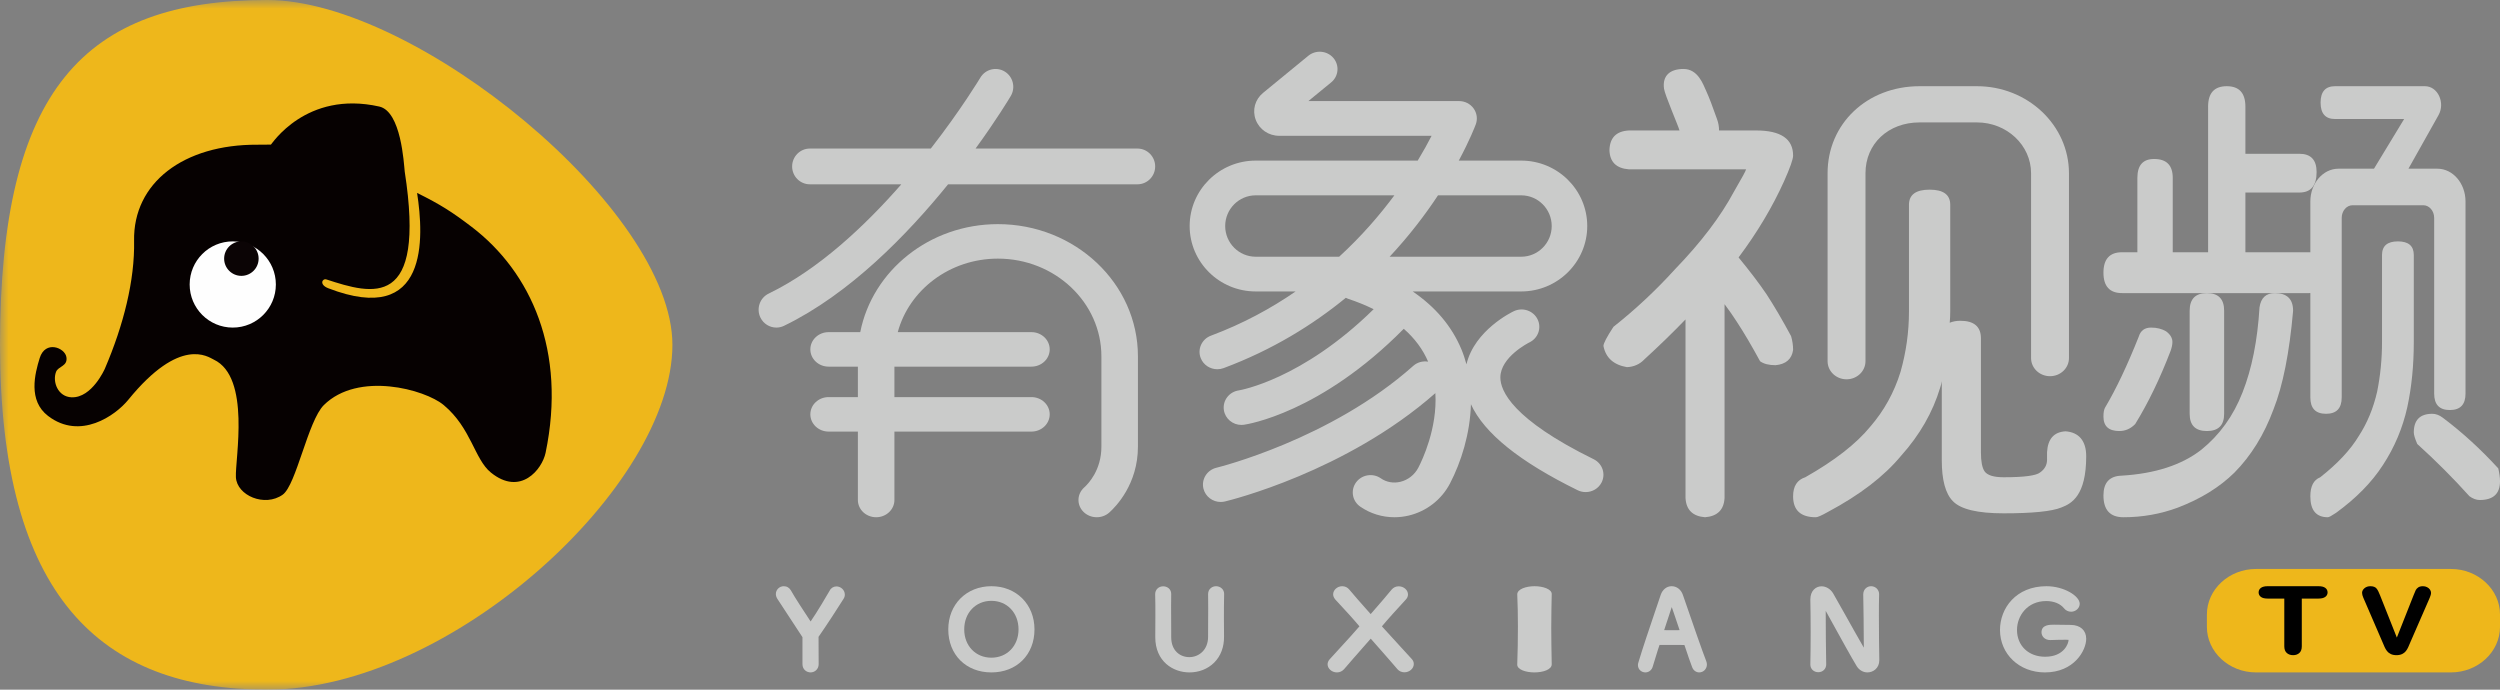 <?xml version="1.0" encoding="UTF-8"?>
<svg width="145px" height="40px" viewBox="0 0 145 40" version="1.1" xmlns="http://www.w3.org/2000/svg" xmlns:xlink="http://www.w3.org/1999/xlink">
    <rect x="0" y="0" width="145" height="40" fill="#808080" stroke="none"/>
    <!-- Generator: Sketch 48.2 (47327) - http://www.bohemiancoding.com/sketch -->
    <title>logoTV_xhdpi</title>
    <desc>Created with Sketch.</desc>
    <defs>
        <polygon id="path-1" points="0 0 146 0 146 40 0 40"></polygon>
    </defs>
    <g id="有象视频TV-logo-白色" stroke="none" stroke-width="1" fill="none" fill-rule="evenodd">
        <g id="logoTV">
            <mask id="mask-2" fill="white">
                <use xlink:href="#path-1"></use>
            </mask>
            <g id="Clip-2"></g>
            <path d="M130.848,39 C129.281,39 128,37.813 128,36.361 L128,35.639 C128,34.188 129.281,33 130.848,33 L142.152,33 C143.719,33 145,34.188 145,35.639 L145,36.361 C145,37.813 143.719,39 142.152,39 L130.848,39 Z" id="Fill-1" fill="#EEB71B" mask="url(#mask-2)"></path>
            <path d="M15.505,40 C5.828,40 0,34.56 0,20 C0,5.24 4.857,0 15.505,0 C24.107,0 39,12.162 39,20 C39,28.183 26.153,40 15.505,40 Z" id="Fill-3" fill="#EEB71B" mask="url(#mask-2)"></path>
            <path d="M27.355,13.157 C26.218,12.291 25.542,11.859 24.191,11.19 C24.592,13.793 24.869,18.965 19.044,16.72 C18.486,16.505 18.702,16.133 18.93,16.207 C21.613,17.085 24.718,17.991 23.474,9.953 C23.423,9.48 23.268,6.466 22,6.18 C17.732,5.221 15.734,8.404 15.714,8.387 C15.326,8.395 15.326,8.395 14.932,8.393 C10.651,8.369 7.712,10.6 7.777,13.973 C7.821,16.251 7.17,18.849 6.083,21.382 C6.083,21.382 5.339,23.087 4.154,23.044 C3.354,23.015 3.034,22.144 3.249,21.572 C3.377,21.231 3.942,21.253 3.851,20.709 C3.76,20.165 2.628,19.717 2.302,20.769 C2.02,21.684 1.618,23.23 2.788,24.125 C4.647,25.547 6.691,24.107 7.44,23.188 C10.461,19.477 12.07,20.703 12.401,20.858 C14.561,21.875 13.629,26.633 13.682,27.676 C13.736,28.744 15.361,29.431 16.397,28.691 C17.181,28.131 17.864,24.407 18.782,23.496 C20.771,21.526 24.642,22.579 25.738,23.496 C27.332,24.83 27.516,26.629 28.466,27.403 C30.183,28.803 31.445,27.223 31.645,26.259 C32.87,20.364 30.801,15.782 27.355,13.157" id="Fill-4" fill="#060101" mask="url(#mask-2)"></path>
            <path d="M16,16.5 C16,15.12 14.881,14 13.5,14 C12.119,14 11,15.12 11,16.5 C11,17.88 12.119,19 13.5,19 C14.881,19 16,17.88 16,16.5" id="Fill-5" fill="#FEFEFE" mask="url(#mask-2)"></path>
            <path d="M15,15 C15,14.448 14.552,14 14,14 C13.448,14 13,14.448 13,15 C13,15.552 13.448,16 14,16 C14.552,16 15,15.552 15,15" id="Fill-6" fill="#0B0405" mask="url(#mask-2)"></path>
            <path d="M131.514,34 C131.351,34 131.224,34.032 131.136,34.095 C131.046,34.16 131,34.249 131,34.36 C131,34.466 131.044,34.554 131.13,34.619 C131.215,34.684 131.344,34.717 131.514,34.717 L132.489,34.717 L132.489,37.487 C132.489,37.656 132.537,37.784 132.631,37.87 C132.726,37.956 132.85,38 133,38 C133.148,38 133.27,37.957 133.364,37.871 C133.457,37.787 133.504,37.657 133.504,37.487 L133.504,34.717 L134.48,34.717 C134.649,34.717 134.779,34.684 134.867,34.619 C134.955,34.554 135,34.467 135,34.36 C135,34.253 134.956,34.165 134.869,34.099 C134.782,34.033 134.651,34 134.48,34 L131.514,34 Z" id="Fill-17" fill="#000000" mask="url(#mask-2)"></path>
            <path d="M140.938,34.197 C140.897,34.138 140.84,34.09 140.768,34.054 C140.696,34.018 140.616,34 140.532,34 C140.417,34 140.324,34.024 140.256,34.071 C140.19,34.117 140.142,34.17 140.113,34.227 C140.087,34.279 140.048,34.372 139.993,34.511 L139.017,36.979 L138.044,34.53 C137.975,34.348 137.908,34.219 137.842,34.136 C137.77,34.046 137.648,34 137.48,34 C137.343,34 137.228,34.04 137.136,34.119 C137.046,34.198 137,34.287 137,34.385 C137,34.422 137.007,34.467 137.02,34.52 C137.034,34.571 137.051,34.619 137.071,34.664 C137.09,34.707 137.109,34.751 137.128,34.796 L138.191,37.258 C138.23,37.354 138.269,37.444 138.308,37.529 C138.347,37.616 138.394,37.694 138.447,37.762 C138.503,37.834 138.577,37.892 138.666,37.934 C138.756,37.978 138.867,38 138.995,38 C139.124,38 139.235,37.977 139.325,37.933 C139.415,37.889 139.488,37.832 139.542,37.762 C139.594,37.696 139.641,37.617 139.68,37.53 C139.719,37.444 139.758,37.354 139.796,37.259 L140.879,34.775 C140.897,34.73 140.915,34.687 140.934,34.644 C140.953,34.599 140.969,34.554 140.981,34.511 C140.994,34.464 141,34.42 141,34.38 C141,34.318 140.979,34.257 140.938,34.197" id="Fill-18" fill="#000000" mask="url(#mask-2)"></path>
            <path d="M65.972,8.616 L56.582,8.616 C57.808,6.931 58.542,5.708 58.624,5.569 C58.916,5.078 58.757,4.442 58.27,4.147 C57.784,3.854 57.152,4.013 56.86,4.504 C56.836,4.544 55.757,6.34 53.987,8.616 L46.972,8.616 C46.404,8.616 45.944,9.081 45.944,9.654 C45.944,10.226 46.404,10.69 46.972,10.69 L52.277,10.69 C50.166,13.102 47.487,15.621 44.583,17.028 C44.071,17.276 43.856,17.895 44.101,18.412 C44.279,18.783 44.646,19 45.029,19 C45.178,19 45.33,18.967 45.474,18.897 C49.269,17.059 52.618,13.618 54.989,10.69 L65.972,10.69 C66.54,10.69 67,10.226 67,9.654 C67,9.081 66.54,8.616 65.972,8.616" id="Fill-7" fill="#CACBCA" mask="url(#mask-2)"></path>
            <path d="M57.878,13 C53.908,13 50.596,15.705 49.895,19.264 L48.06,19.264 C47.475,19.264 47,19.712 47,20.264 C47,20.817 47.475,21.265 48.06,21.265 L49.757,21.265 L49.757,23.032 L48.06,23.032 C47.475,23.032 47,23.479 47,24.031 C47,24.584 47.475,25.032 48.06,25.032 L49.757,25.032 L49.757,29 C49.757,29.552 50.231,30 50.816,30 C51.402,30 51.876,29.552 51.876,29 L51.876,25.032 L59.823,25.032 C60.408,25.032 60.883,24.584 60.883,24.031 C60.883,23.479 60.408,23.032 59.823,23.032 L51.876,23.032 L51.876,21.265 L59.823,21.265 C60.408,21.265 60.883,20.817 60.883,20.264 C60.883,19.712 60.408,19.264 59.823,19.264 L52.07,19.264 C52.733,16.817 55.082,15 57.878,15 C61.188,15 63.881,17.542 63.881,20.667 L63.881,25.908 C63.881,27.274 63.116,28.064 62.882,28.274 C62.457,28.654 62.439,29.287 62.842,29.688 C63.05,29.895 63.33,30 63.611,30 C63.872,30 64.135,29.909 64.34,29.726 C64.729,29.377 66,28.072 66,25.908 L66,20.667 C66,16.439 62.357,13 57.878,13" id="Fill-8" fill="#CACBCA" mask="url(#mask-2)"></path>
            <path d="M72.83,14.89 C71.855,14.89 71.061,14.091 71.061,13.11 C71.061,12.128 71.855,11.329 72.83,11.329 L80.874,11.329 C80.027,12.47 78.97,13.701 77.671,14.89 L72.83,14.89 Z M88.23,11.329 C89.206,11.329 89.999,12.128 89.999,13.11 C89.999,14.091 89.206,14.89 88.23,14.89 L80.599,14.89 C81.751,13.655 82.679,12.429 83.404,11.329 L88.23,11.329 Z M92.432,26.634 C87.714,24.317 87.017,22.665 87.021,21.887 C87.027,20.702 88.67,19.877 88.699,19.863 C89.21,19.621 89.425,19.021 89.18,18.521 C88.934,18.019 88.319,17.808 87.805,18.048 C87.702,18.096 85.525,19.144 85.054,21.132 C84.976,20.841 84.883,20.552 84.765,20.268 C84.208,18.929 83.259,17.806 81.935,16.904 L88.23,16.904 C90.342,16.904 92.06,15.202 92.06,13.11 C92.06,11.018 90.342,9.315 88.23,9.315 L84.609,9.315 C85.247,8.128 85.554,7.324 85.596,7.212 C85.71,6.903 85.663,6.56 85.47,6.291 C85.277,6.022 84.963,5.862 84.627,5.862 L75.886,5.862 L77.207,4.779 C77.644,4.421 77.7,3.786 77.335,3.36 C76.969,2.934 76.319,2.878 75.882,3.235 L73.26,5.385 C72.79,5.77 72.622,6.382 72.831,6.944 C73.042,7.51 73.579,7.877 74.201,7.877 L83.033,7.877 C82.823,8.286 82.555,8.774 82.228,9.315 L72.83,9.315 C70.718,9.315 69,11.018 69,13.11 C69,15.202 70.718,16.904 72.83,16.904 L75.146,16.904 C73.72,17.888 72.091,18.775 70.236,19.468 C69.704,19.667 69.438,20.249 69.641,20.768 C69.798,21.17 70.19,21.416 70.604,21.416 C70.727,21.416 70.851,21.395 70.972,21.35 C73.803,20.292 76.14,18.842 78.058,17.272 C78.097,17.291 78.136,17.311 78.178,17.326 C78.719,17.505 79.216,17.709 79.672,17.933 C75.504,22.028 71.917,22.632 71.851,22.643 C71.29,22.724 70.902,23.234 70.984,23.783 C71.058,24.285 71.499,24.646 72.003,24.646 C72.052,24.646 72.102,24.643 72.152,24.635 C72.331,24.61 76.592,23.958 81.419,19.07 C82.055,19.627 82.526,20.263 82.832,20.976 C82.531,20.927 82.211,21.005 81.968,21.221 C77.18,25.491 70.652,27.105 70.557,27.128 C70.004,27.261 69.665,27.806 69.801,28.346 C69.916,28.806 70.337,29.114 70.801,29.114 C70.882,29.114 70.965,29.105 71.047,29.085 C71.333,29.017 78.067,27.366 83.251,22.802 C83.375,24.84 82.488,26.693 82.263,27.125 C82.047,27.539 81.667,27.837 81.221,27.945 C80.819,28.041 80.416,27.97 80.087,27.742 C79.623,27.42 78.979,27.527 78.65,27.981 C78.321,28.435 78.43,29.064 78.895,29.385 C79.478,29.789 80.171,30 80.878,30 C81.156,30 81.437,29.967 81.713,29.901 C82.741,29.654 83.611,28.976 84.099,28.041 C84.745,26.803 85.267,25.153 85.314,23.445 C86.085,25.13 88.128,26.774 91.506,28.434 C91.655,28.507 91.813,28.541 91.968,28.541 C92.346,28.541 92.709,28.338 92.89,27.987 C93.146,27.489 92.94,26.884 92.432,26.634 Z" id="Fill-9" fill="#CACBCA" mask="url(#mask-2)"></path>
            <path d="M129.151,5 C129.872,5 130.233,5.395 130.233,6.185 L130.233,8.919 L133.364,8.919 C134.03,8.919 134.363,9.273 134.363,9.982 C134.363,10.772 134.03,11.167 133.364,11.167 L130.233,11.167 L130.233,14.63 L133.919,14.63 C134.64,14.63 135,15.025 135,15.815 C135,16.605 134.64,17 133.919,17 L123.081,17 C122.36,17 122,16.605 122,15.815 C122,15.025 122.36,14.63 123.081,14.63 L123.968,14.63 L123.968,10.315 C123.968,9.586 124.291,9.221 124.938,9.221 C125.659,9.221 126.019,9.586 126.019,10.315 L126.019,14.63 L128.07,14.63 L128.07,6.185 C128.07,5.395 128.431,5 129.151,5" id="Fill-10" fill="#CACBCA" mask="url(#mask-2)"></path>
            <path d="M131.939,17 C132.646,17 133,17.343 133,18.029 C132.786,20.461 132.408,22.363 131.866,23.735 C131.323,25.206 130.566,26.431 129.596,27.412 C128.741,28.255 127.648,28.931 126.316,29.441 C125.313,29.813 124.261,30 123.159,30 C122.386,30 122,29.578 122,28.735 C122,27.99 122.353,27.607 123.061,27.588 C125.001,27.47 126.538,26.97 127.673,26.088 C128.741,25.226 129.538,24.118 130.065,22.765 C130.608,21.392 130.936,19.746 131.052,17.824 C131.134,17.275 131.43,17 131.939,17" id="Fill-11" fill="#CACBCA" mask="url(#mask-2)"></path>
            <path d="M124.763,19 C125.096,19 125.386,19.072 125.631,19.216 C125.877,19.396 126,19.604 126,19.838 C126,19.982 125.964,20.153 125.895,20.351 C125.28,21.955 124.596,23.369 123.842,24.594 C123.579,24.865 123.271,25 122.921,25 C122.307,25 122,24.721 122,24.162 C122,23.91 122.035,23.73 122.105,23.622 C122.737,22.559 123.386,21.189 124.052,19.514 C124.158,19.172 124.395,19 124.763,19" id="Fill-12" fill="#CACBCA" mask="url(#mask-2)"></path>
            <path d="M128,17 C128.667,17 129,17.341 129,18.022 L129,24.003 C129,24.668 128.667,25 128,25 C127.334,25 127,24.668 127,24.003 L127,18.022 C127,17.341 127.334,17 128,17" id="Fill-13" fill="#CACBCA" mask="url(#mask-2)"></path>
            <path d="M135.632,9.784 L137.691,9.784 L139.44,6.903 L135.433,6.903 C134.874,6.903 134.594,6.586 134.594,5.952 C134.594,5.317 134.874,5 135.433,5 L140.65,5 C141.392,5 141.838,5.959 141.432,6.682 C140.642,8.091 139.69,9.784 139.69,9.784 L141.368,9.784 C142.269,9.784 143,10.636 143,11.687 L143,22.831 C143,23.466 142.697,23.782 142.091,23.782 C141.485,23.782 141.182,23.466 141.182,22.831 L141.182,12.638 C141.182,12.233 140.9,11.904 140.552,11.904 L136.448,11.904 C136.101,11.904 135.819,12.233 135.819,12.638 L135.819,23.049 C135.819,23.683 135.516,24 134.909,24 C134.303,24 134,23.683 134,23.049 L134,11.687 C134,10.636 134.731,9.784 135.632,9.784" id="Fill-14" fill="#CACBCA" mask="url(#mask-2)"></path>
            <path d="M139.079,14 C139.693,14 140,14.264 140,14.79 L140,19.841 C140,21.196 139.874,22.456 139.622,23.623 C139.354,24.827 138.882,25.946 138.205,26.98 C137.559,27.977 136.653,28.9 135.488,29.746 C135.236,29.915 135.079,30 135.016,30 C134.338,30 134,29.595 134,28.787 C134,28.203 134.189,27.836 134.567,27.686 C135.575,26.896 136.323,26.096 136.811,25.288 C137.299,24.535 137.654,23.679 137.874,22.72 C138.063,21.779 138.157,20.82 138.157,19.841 L138.157,14.79 C138.157,14.264 138.465,14 139.079,14" id="Fill-15" fill="#CACBCA" mask="url(#mask-2)"></path>
            <path d="M141.075,24 C141.275,24 141.475,24.074 141.675,24.222 C142.808,25.074 143.883,26.055 144.9,27.167 C144.966,27.444 145,27.694 145,27.917 C145,28.639 144.608,29 143.825,29 C143.625,29 143.425,28.926 143.225,28.778 C142.275,27.722 141.266,26.713 140.2,25.75 C140.066,25.435 140,25.213 140,25.084 C140,24.361 140.358,24 141.075,24" id="Fill-16" fill="#CACBCA" mask="url(#mask-2)"></path>
            <path d="M94.48,7.567 L97.412,7.567 C97.334,7.282 96.562,5.507 96.512,5.142 C96.407,4.364 96.889,4 97.644,4 C98.5,4 98.795,4.932 98.95,5.256 C99.124,5.636 99.337,6.188 99.588,6.911 C99.665,7.121 99.705,7.339 99.705,7.567 L101.852,7.567 C103.284,7.567 104,8.052 104,9.023 C104,9.232 103.826,9.727 103.478,10.507 C102.8,12.01 101.92,13.485 100.837,14.931 C101.494,15.73 102.036,16.443 102.462,17.071 C102.907,17.756 103.381,18.565 103.884,19.497 C103.961,19.764 104,20.03 104,20.296 C103.923,20.829 103.584,21.124 102.984,21.181 C102.597,21.181 102.297,21.105 102.085,20.953 C101.6,20.059 101.146,19.288 100.721,18.641 C100.527,18.337 100.295,18.004 100.024,17.642 L100.024,28.887 C99.985,29.572 99.608,29.943 98.892,30 C98.176,29.943 97.799,29.572 97.76,28.887 L97.76,18.527 C97.025,19.288 96.231,20.059 95.38,20.838 C95.109,21.124 94.77,21.276 94.364,21.295 C93.59,21.162 93.135,20.753 93,20.068 C93,19.916 93.193,19.545 93.581,18.955 C94.858,17.947 96.047,16.833 97.151,15.616 C98.66,14.056 99.801,12.552 100.575,11.106 C101.04,10.307 101.272,9.879 101.272,9.822 L94.48,9.822 C93.745,9.765 93.368,9.394 93.348,8.709 C93.368,7.986 93.745,7.606 94.48,7.567" id="Fill-19" fill="#CACBCA" mask="url(#mask-2)"></path>
            <path d="M111.917,11 C112.715,11 113.114,11.293 113.114,11.877 L113.114,18.068 C113.114,18.295 113.103,18.512 113.083,18.719 C113.267,18.643 113.472,18.605 113.697,18.605 C114.495,18.605 114.894,18.945 114.894,19.623 L114.894,26.239 C114.894,26.767 114.965,27.135 115.108,27.342 C115.272,27.568 115.64,27.681 116.213,27.681 C117.399,27.681 118.105,27.587 118.33,27.399 C118.596,27.21 118.729,26.965 118.729,26.663 L118.729,26.231 C118.77,25.459 119.128,25.054 119.803,25.016 C120.56,25.072 121,25.552 121,26.458 C121,28.752 120.151,29.208 119.558,29.434 C119.005,29.66 117.89,29.773 116.213,29.773 C114.699,29.773 113.717,29.538 113.267,29.067 C112.838,28.633 112.623,27.841 112.623,26.692 L112.623,22.111 C112.602,22.244 112.572,22.366 112.531,22.479 C112.101,23.912 111.344,25.231 110.26,26.438 C109.278,27.625 107.867,28.708 106.025,29.689 C105.657,29.896 105.422,30 105.32,30 C104.44,30 104,29.594 104,28.784 C104,28.2 104.235,27.832 104.706,27.681 C106.404,26.72 107.662,25.74 108.48,24.741 C109.278,23.818 109.861,22.762 110.229,21.574 C110.556,20.425 110.72,19.256 110.72,18.068 L110.72,11.877 C110.72,11.293 111.119,11 111.917,11" id="Fill-20" fill="#CACBCA" mask="url(#mask-2)"></path>
            <path d="M107.099,22 C106.492,22 106,21.53 106,20.95 L106,10.047 C106,7.17 108.293,5 111.335,5 L114.665,5 C117.607,5 120,7.264 120,10.047 L120,20.769 C120,21.349 119.508,21.819 118.901,21.819 C118.294,21.819 117.802,21.349 117.802,20.769 L117.802,10.047 C117.802,8.422 116.395,7.1 114.665,7.1 L111.335,7.1 C109.517,7.1 108.198,8.34 108.198,10.047 L108.198,20.95 C108.198,21.53 107.706,22 107.099,22" id="Fill-21" fill="#CACBCA" mask="url(#mask-2)"></path>
            <path d="M47.015,39 C46.786,39 46.543,38.833 46.543,38.524 L46.543,36.979 C46.543,36.965 46.543,36.956 46.542,36.948 C46.542,36.949 46.542,36.949 46.541,36.949 C46.539,36.949 46.534,36.942 46.528,36.933 L45.085,34.73 C45.027,34.636 45,34.546 45,34.451 C45,34.202 45.206,34 45.46,34 C45.637,34 45.784,34.088 45.875,34.248 C46.103,34.654 46.566,35.366 47.016,36.046 C47.342,35.581 48.024,34.436 48.123,34.253 C48.196,34.106 48.347,34.012 48.515,34.012 C48.749,34.012 49,34.203 49,34.488 C49,34.577 48.973,34.662 48.92,34.742 C48.634,35.206 47.91,36.312 47.508,36.889 C47.491,36.914 47.479,36.928 47.473,36.94 C47.475,36.941 47.476,36.958 47.476,36.985 L47.478,37.641 C47.48,37.932 47.482,38.247 47.482,38.524 C47.482,38.822 47.245,39 47.015,39" id="Fill-22" fill="#CACBCA" mask="url(#mask-2)"></path>
            <path d="M57.5,34.848 C56.588,34.848 55.925,35.545 55.925,36.506 C55.925,37.456 56.588,38.146 57.5,38.146 C58.413,38.146 59.075,37.456 59.075,36.506 C59.075,35.545 58.413,34.848 57.5,34.848 M57.5,39 C56.028,39 55,37.974 55,36.506 C55,35.054 56.052,34 57.5,34 C58.949,34 60,35.054 60,36.506 C60,37.974 58.972,39 57.5,39" id="Fill-24" fill="#CACBCA" mask="url(#mask-2)"></path>
            <path d="M68.988,39 C68.034,39 67.006,38.361 67.006,36.958 C67.012,36.531 67.012,36.113 67.012,35.69 C67.012,35.274 67.013,34.858 67,34.46 C67,34.199 67.201,34.006 67.468,34.006 C67.692,34.006 67.93,34.16 67.93,34.446 C67.924,34.687 67.924,34.922 67.924,35.156 L67.927,35.901 C67.929,36.15 67.93,36.399 67.93,36.649 L67.93,36.958 C67.93,37.756 68.458,38.114 68.981,38.114 C69.522,38.114 70.069,37.708 70.069,36.934 L70.072,36.109 C70.074,35.831 70.076,35.554 70.076,35.277 C70.076,35 70.076,34.729 70.07,34.458 C70.069,34.159 70.308,34 70.532,34 C70.762,34 71,34.167 71,34.446 C70.987,34.989 70.987,35.419 70.987,35.841 C70.987,36.186 70.987,36.525 70.994,36.905 C71.004,37.522 70.805,38.051 70.42,38.434 C70.052,38.799 69.544,39 68.988,39" id="Fill-26" fill="#CACBCA" mask="url(#mask-2)"></path>
            <path d="M77.539,39 C77.252,39 77,38.78 77,38.531 C77,38.423 77.047,38.316 77.132,38.226 C78.231,37.033 78.679,36.528 78.848,36.327 C78.6,36.026 77.894,35.243 77.454,34.779 C77.362,34.67 77.323,34.574 77.323,34.469 C77.323,34.219 77.568,34 77.848,34 C78.012,34 78.161,34.072 78.26,34.197 C78.515,34.506 78.909,34.952 79.327,35.423 C79.333,35.429 79.418,35.525 79.499,35.617 C80.065,34.971 80.472,34.496 80.716,34.194 C80.822,34.071 80.966,34.006 81.124,34.006 C81.416,34.006 81.663,34.221 81.663,34.476 C81.663,34.586 81.62,34.69 81.537,34.775 C81.166,35.172 80.405,36.016 80.15,36.328 C80.495,36.714 80.872,37.123 81.214,37.493 L81.266,37.55 C81.495,37.798 81.707,38.028 81.88,38.22 C81.957,38.299 82,38.402 82,38.512 C82,38.773 81.75,38.994 81.453,38.994 C81.298,38.994 81.151,38.928 81.051,38.813 C80.784,38.496 80.383,38.042 79.971,37.574 L79.503,37.042 L79.227,37.355 C78.76,37.887 78.277,38.435 77.957,38.811 C77.846,38.936 77.702,39 77.539,39" id="Fill-28" fill="#CACBCA" mask="url(#mask-2)"></path>
            <path d="M88,38.549 C88.026,37.852 88.039,37.093 88.039,36.353 C88.039,35.692 88.027,35.044 88.001,34.475 C88,34.165 88.519,34 89.007,34 C89.495,34 90,34.169 90,34.451 C89.988,35.054 89.973,35.728 89.973,36.426 C89.973,37.086 89.986,37.767 89.998,38.424 L90,38.528 C90,38.838 89.494,39 88.994,39 C88.512,39 88,38.842 88,38.549 Z" id="Fill-30" fill="#CACBCA" mask="url(#mask-2)"></path>
            <path d="M96.521,36.549 C96.664,36.55 96.832,36.552 96.997,36.552 C97.147,36.552 97.295,36.551 97.417,36.549 C97.323,36.265 97.213,35.943 97.113,35.649 C97.057,35.488 97.006,35.338 96.962,35.209 C96.828,35.607 96.632,36.199 96.521,36.549 M98.557,39 C98.37,39 98.211,38.881 98.142,38.69 C98.077,38.527 97.877,37.962 97.698,37.413 C97.562,37.405 97.336,37.405 97.132,37.405 C96.821,37.405 96.448,37.405 96.252,37.408 L96.154,37.702 L96.137,37.757 C96.026,38.113 95.919,38.458 95.857,38.668 C95.801,38.866 95.63,39 95.431,39 C95.219,39 95,38.841 95,38.574 C95,38.531 95.008,38.483 95.024,38.432 C95.261,37.63 95.693,36.358 96.008,35.428 L96.031,35.361 C96.146,35.021 96.248,34.722 96.322,34.501 C96.428,34.191 96.671,34 96.956,34 C97.25,34 97.499,34.193 97.607,34.503 C98.124,36.01 98.789,37.921 98.963,38.348 C98.988,38.415 99,38.479 99,38.543 C99,38.795 98.801,39 98.557,39" id="Fill-32" fill="#CACBCA" mask="url(#mask-2)"></path>
            <path d="M108.312,39 C108.064,39 107.832,38.866 107.692,38.642 C107.405,38.174 106.736,36.962 106.248,36.076 C106.117,35.837 105.994,35.616 105.891,35.429 C105.892,36.299 105.904,37.96 105.92,38.533 C105.921,38.794 105.723,38.988 105.461,38.988 C105.198,38.988 105,38.798 105,38.546 C105.012,37.976 105.018,37.339 105.018,36.719 C105.018,35.998 105.012,35.306 105,34.77 C105,34.244 105.336,34.006 105.647,34.006 C105.914,34.006 106.167,34.16 106.322,34.416 C106.466,34.661 106.735,35.14 107.037,35.681 C107.369,36.276 107.793,37.034 108.102,37.565 C108.098,36.673 108.083,34.965 108.068,34.48 C108.068,34.167 108.302,34 108.522,34 C108.784,34 108.989,34.205 108.989,34.466 C108.976,34.824 108.976,35.268 108.976,35.739 C108.976,36.682 108.989,37.704 109,38.292 C109,38.753 108.645,39 108.312,39" id="Fill-34" fill="#CACBCA" mask="url(#mask-2)"></path>
            <path d="M118.603,39 C117.119,39 116,37.941 116,36.536 C116,35.276 116.926,34 118.695,34 C119.715,34 120.623,34.57 120.623,35.02 C120.623,35.27 120.395,35.48 120.124,35.48 C119.962,35.48 119.815,35.409 119.711,35.279 C119.497,35.013 119.122,34.861 118.682,34.861 C117.58,34.861 116.986,35.724 116.986,36.536 C116.986,37.452 117.656,38.091 118.616,38.091 C119.739,38.091 119.975,37.29 119.975,37.132 C119.975,37.123 119.975,37.117 119.974,37.111 C119.952,37.108 119.91,37.105 119.833,37.105 C119.598,37.105 119.213,37.111 118.912,37.123 C118.582,37.123 118.407,36.892 118.407,36.675 C118.407,36.232 118.879,36.232 119.132,36.232 C119.465,36.232 119.851,36.238 120.111,36.245 C120.659,36.252 121,36.56 121,37.048 C121,37.728 120.297,39 118.603,39" id="Fill-36" fill="#CACBCA" mask="url(#mask-2)"></path>
        </g>
    </g>
</svg>